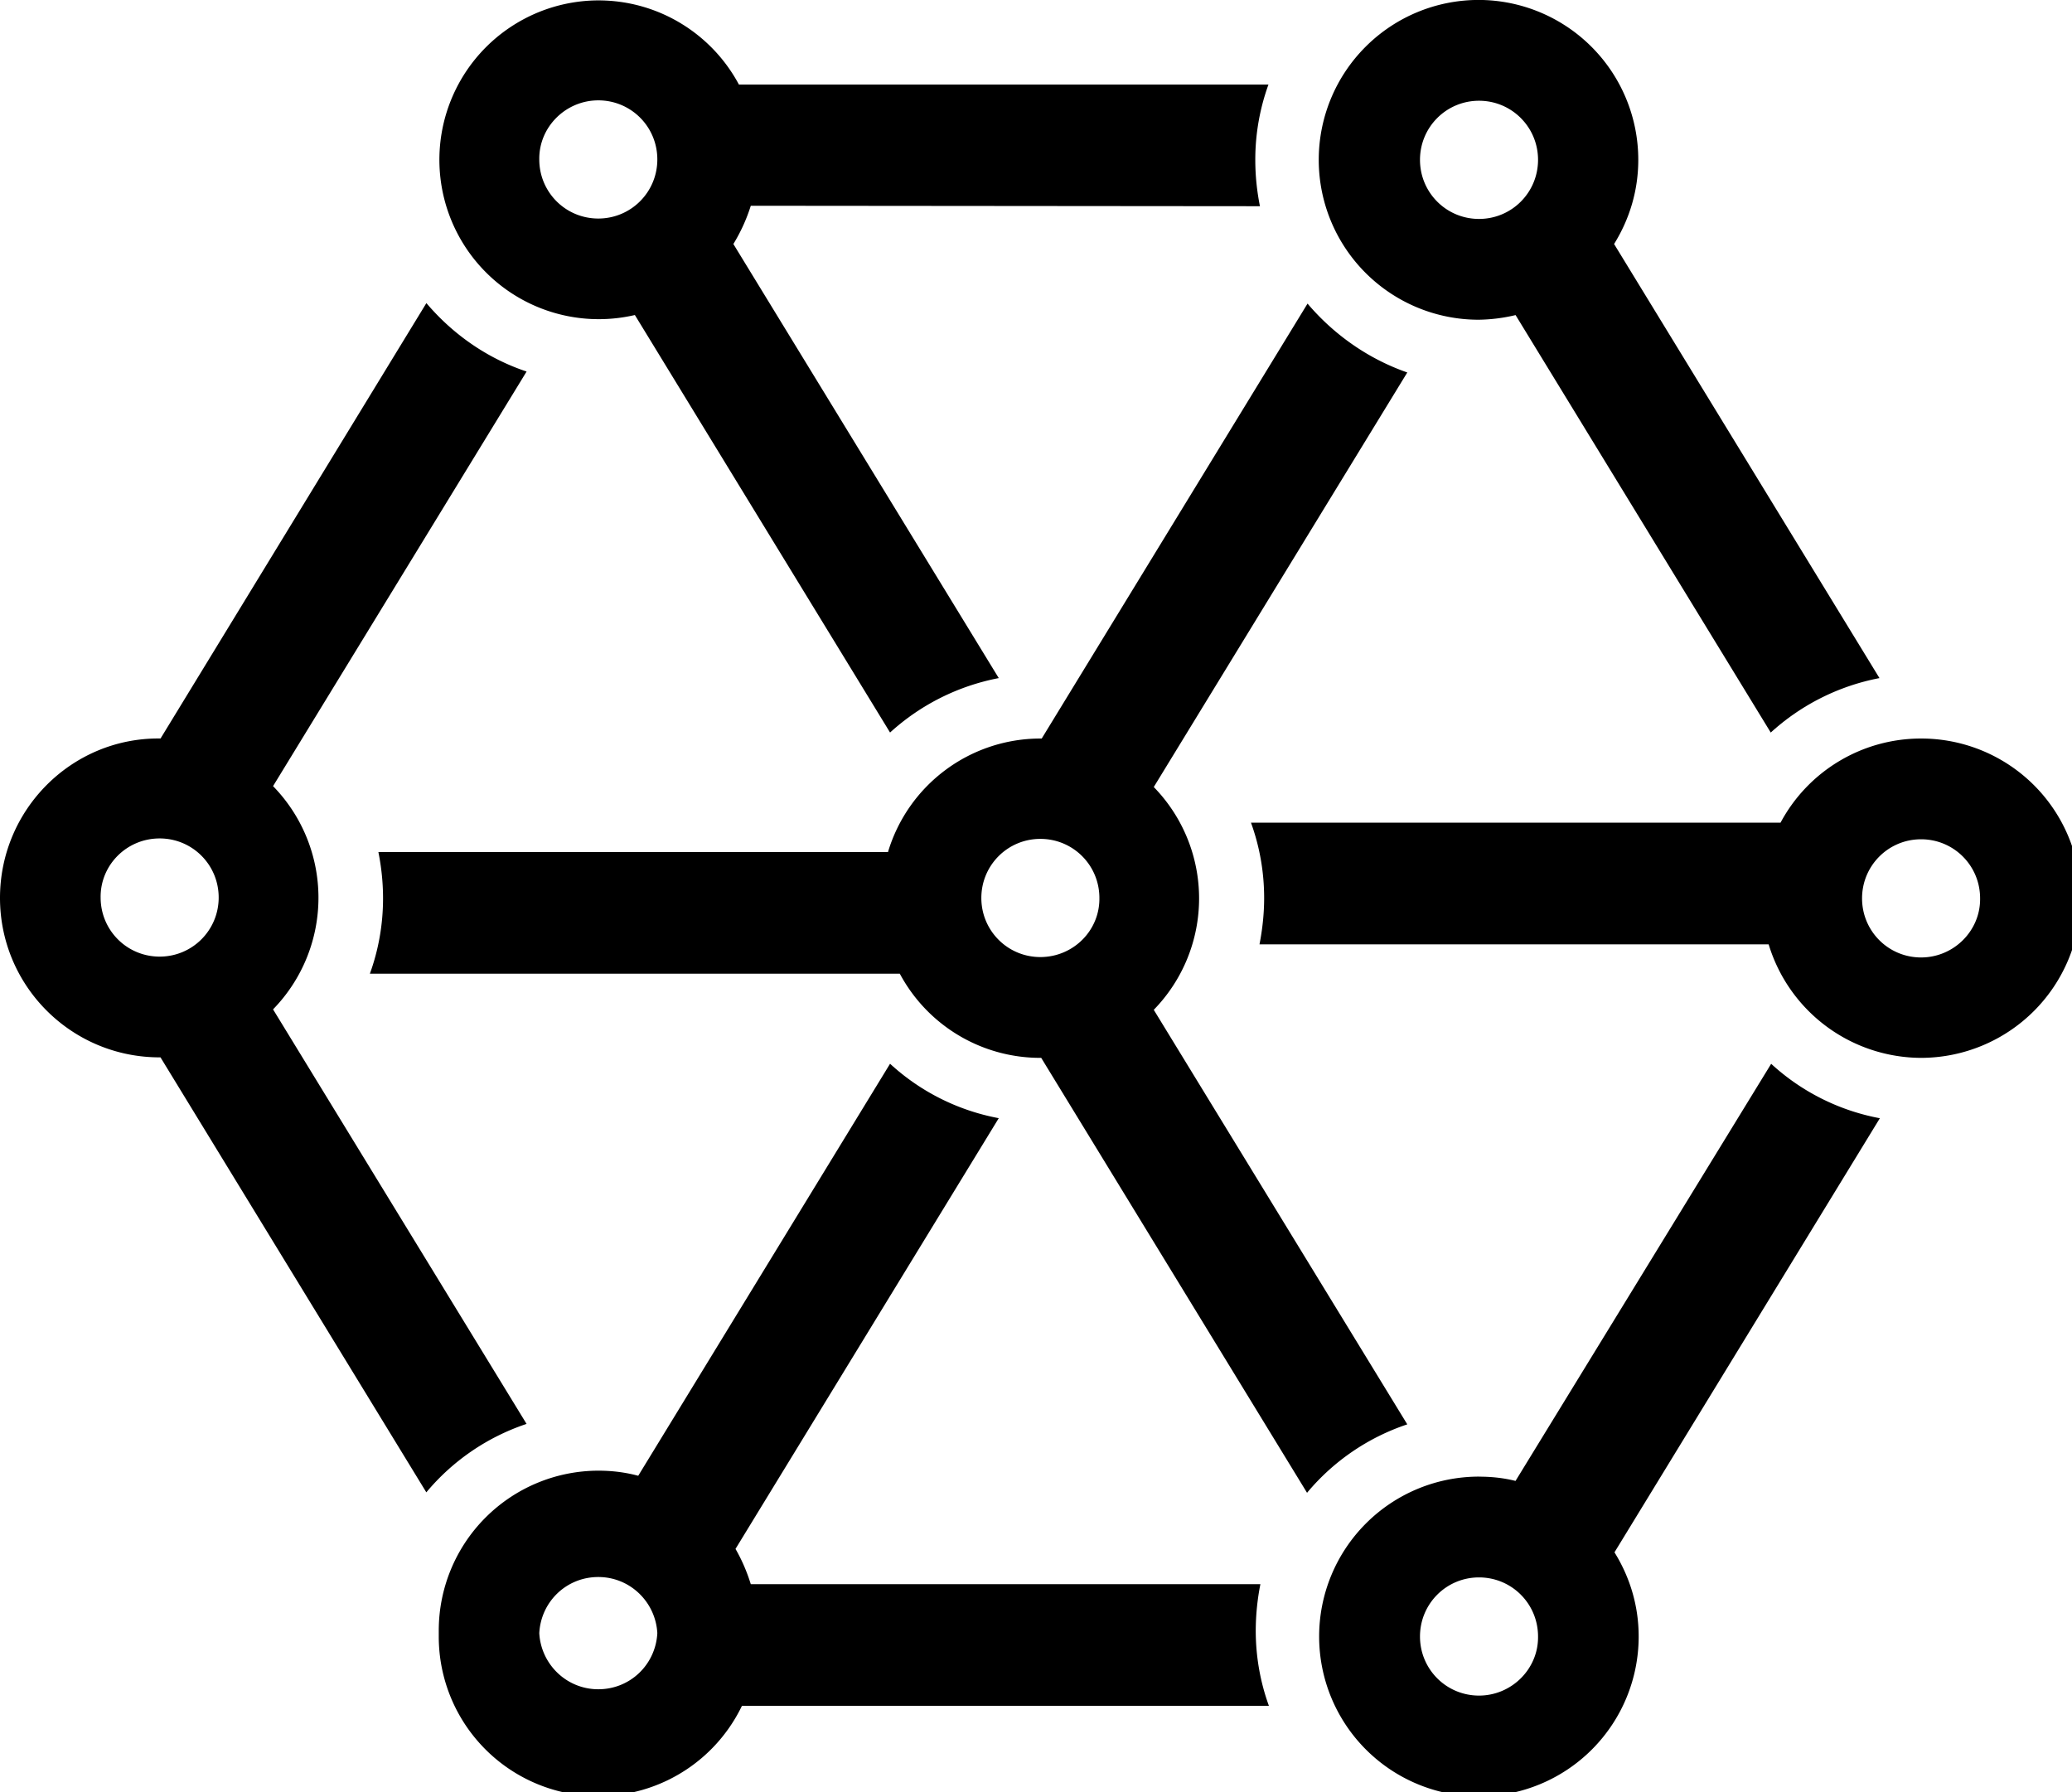 <svg id="icon-aside-intagration" viewBox="0 0 37 32" xmlns="http://www.w3.org/2000/svg"><g class="nc-icon-wrapper"><path d="M34.305 18.889a2.855 2.855 0 0 1-2.722-2.027h-9.092c.053-.273.083-.547.083-.828 0-.471-.083-.926-.235-1.344h9.456a2.844 2.844 0 0 1 2.51-1.503 2.848 2.848 0 0 1 2.851 2.847 2.855 2.855 0 0 1-2.851 2.855zm0-3.903c-.584 0-1.054.471-1.054 1.055s.47 1.055 1.054 1.055c.584 0 1.062-.478 1.054-1.055 0-.585-.47-1.055-1.054-1.055zm-2.684-1.905l-4.557-7.455a2.994 2.994 0 0 1-.66.083 2.854 2.854 0 0 1 0-5.71 2.854 2.854 0 0 1 2.851 2.855c0 .554-.159 1.063-.432 1.503l4.739 7.751a3.995 3.995 0 0 0-1.941.972zm-5.21-11.282c-.584 0-1.054.471-1.054 1.055s.47 1.055 1.054 1.055c.584 0 1.054-.471 1.054-1.055s-.47-1.055-1.054-1.055zM25.13 6.651l-4.527 7.402a2.849 2.849 0 0 1 0 3.978l4.527 7.402a3.97 3.97 0 0 0-1.79 1.222l-4.747-7.766h-.015a2.844 2.844 0 0 1-2.51-1.503H6.605c.152-.418.235-.873.235-1.344 0-.288-.03-.562-.083-.828h9.1a2.842 2.842 0 0 1 2.722-2.027h.023l4.747-7.766c.47.554 1.084.987 1.782 1.23zm-6.552 8.328c-.584 0-1.054.471-1.054 1.055s.47 1.055 1.054 1.055c.584 0 1.062-.471 1.054-1.055 0-.585-.47-1.055-1.054-1.055zm3.921-11.297l-9.092-.008a3.085 3.085 0 0 1-.311.683l4.739 7.751a3.995 3.995 0 0 0-1.941.972l-4.557-7.455a2.846 2.846 0 1 1-.652-5.618c1.084 0 2.032.607 2.51 1.503h9.456a3.935 3.935 0 0 0-.235 1.344c0 .288.03.562.083.828zm-11.815-1.89c-.584 0-1.062.478-1.054 1.055 0 .585.47 1.055 1.054 1.055s1.054-.471 1.054-1.055c0-.585-.47-1.055-1.054-1.055zM9.403 6.635l-4.527 7.402a2.855 2.855 0 0 1 0 3.986l4.527 7.402a3.97 3.97 0 0 0-1.79 1.222L2.866 18.88h-.015C1.274 18.88 0 17.605 0 16.033s1.274-2.855 2.844-2.847h.023l4.747-7.774c.47.554 1.084.987 1.79 1.222zm-6.552 8.336c-.591 0-1.062.478-1.054 1.055 0 .585.47 1.055 1.054 1.055s1.054-.471 1.054-1.055c0-.585-.47-1.055-1.054-1.055zm7.833 11.289c.25 0 .485.03.713.091l4.497-7.357a3.935 3.935 0 0 0 1.941.972l-4.701 7.691c.114.197.205.41.273.63h9.1a4.322 4.322 0 0 0-.083.828c0 .471.083.926.235 1.344h-9.41a2.848 2.848 0 0 1-5.414-1.238v-.053-.053a2.855 2.855 0 0 1 2.851-2.855zm0 3.903c.569 0 1.024-.44 1.054-1.002-.03-.554-.485-1.002-1.054-1.002s-1.024.44-1.054 1.002c.03.554.485 1.002 1.054 1.002zm15.727-3.796c.227 0 .44.023.652.076l4.565-7.448a3.935 3.935 0 0 0 1.941.972l-4.739 7.751c.273.44.432.949.432 1.503a2.855 2.855 0 0 1-2.851 2.855 2.854 2.854 0 0 1 0-5.71zm0 3.909c.584 0 1.062-.478 1.054-1.055 0-.585-.47-1.055-1.054-1.055s-1.054.471-1.054 1.055c0 .585.47 1.055 1.054 1.055z"/></g></svg>